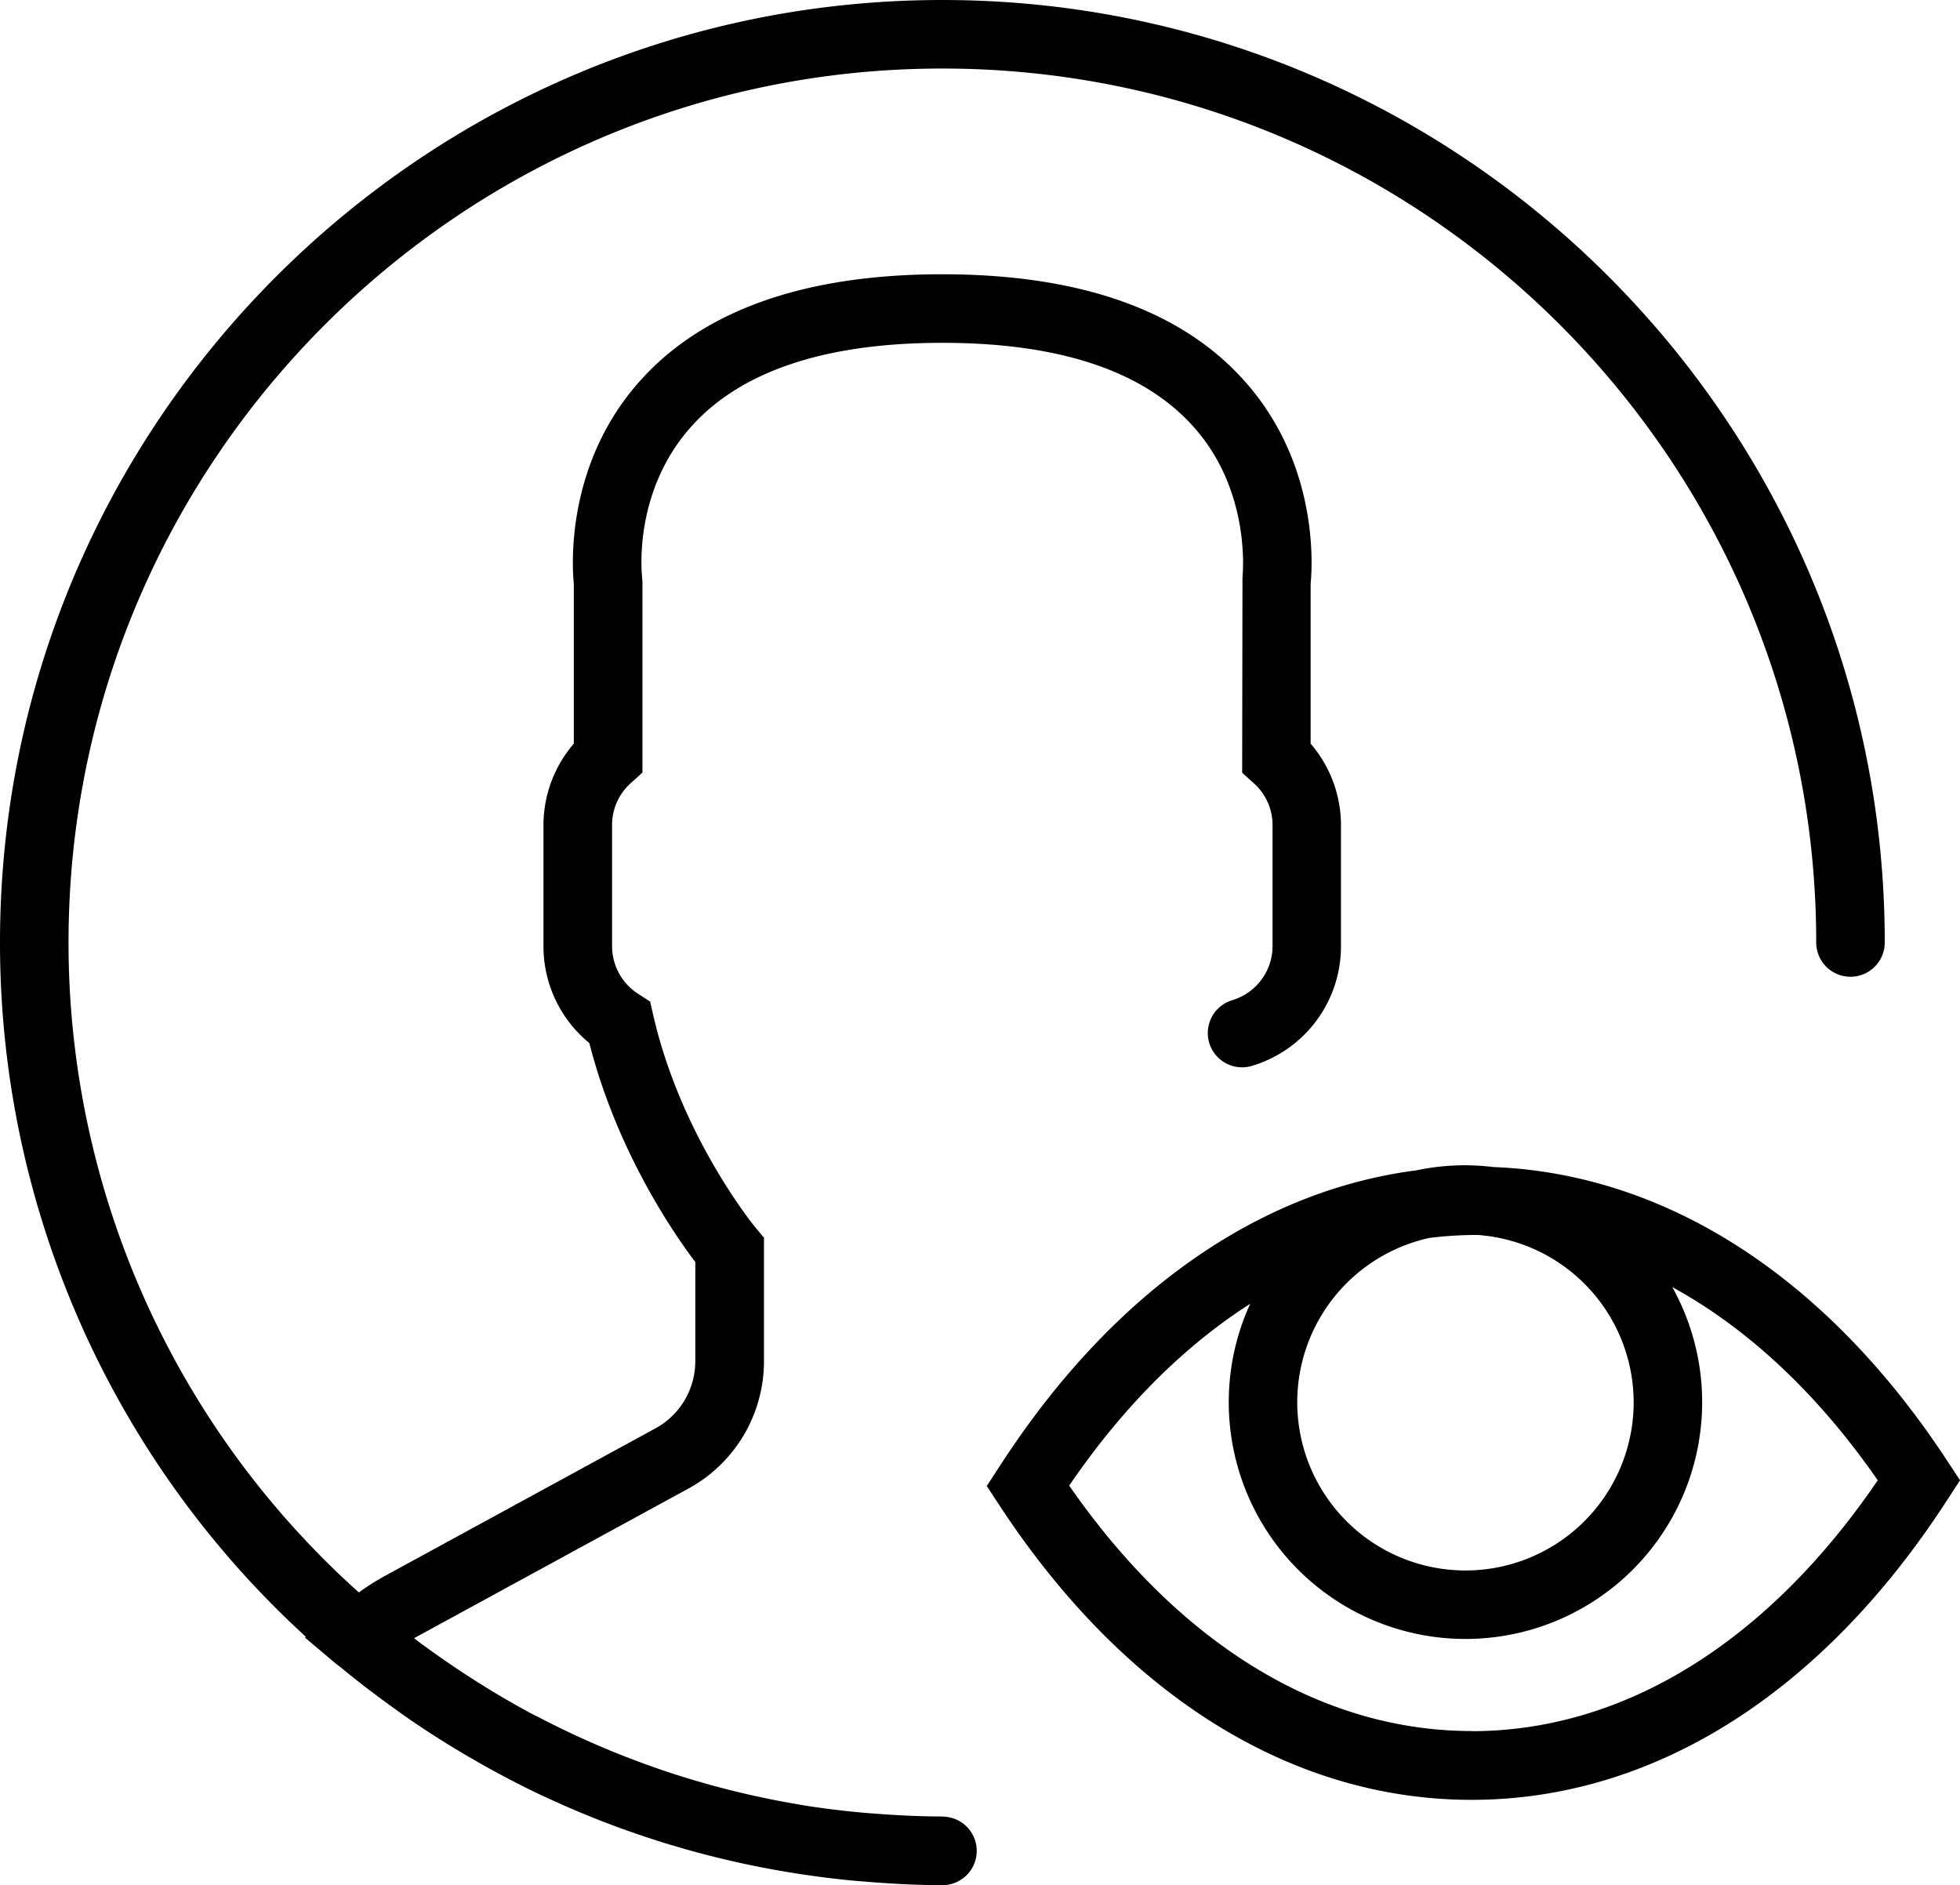 <svg id="Capa_1" data-name="Capa 1" xmlns="http://www.w3.org/2000/svg" viewBox="0 0 560.01 538.51"><title>icon--tutor</title><path d="M756.49,428.27c-34.41-52.55-80.35-82.2-129.83-84.12a68.94,68.94,0,0,0-8-.51,68.2,68.2,0,0,0-14,1.46c-45,5.8-86.47,34.78-118.16,83.17l-4.56,7,3.52,5.37c35.59,54.36,83.51,84.29,135,84.29s99.36-29.94,135-84.29l4.56-7Zm-89.72-17A48.06,48.06,0,1,1,608.4,364.4a111,111,0,0,1,13.15-.85l.59,0A48,48,0,0,1,666.77,411.29Zm-46.28,94c-43,0-83.59-24.84-115-70.11,15.26-22.39,32.78-39.84,51.71-51.94a67.63,67.63,0,1,0,120.6-4.78c21.58,11.82,41.53,30.42,58.71,55.2C705,479.92,663.93,505.31,620.49,505.31Z" transform="translate(-200 -10.75)"/><path d="M469.25,529.68c-6.21,0-12.4-.3-18.55-.76-1.07-.08-2.13-.15-3.19-.24-6.21-.55-12.4-1.28-18.53-2.29l-.75-.14A250.11,250.11,0,0,1,390,516.7l-1-.34a250.9,250.9,0,0,1-35.26-15.12c-.66-.34-1.32-.67-2-1-5-2.69-10-5.61-14.83-8.65-1.4-.88-2.78-1.77-4.16-2.67-4.46-2.92-8.86-6-13.15-9.16-.44-.33-.86-.69-1.3-1l.95-.53L396.7,436a41.42,41.42,0,0,0,21.58-36.36V364.34L416,361.61c-.21-.24-21.31-25.79-29.36-60.85l-.89-3.88-3.34-2.16a16.23,16.23,0,0,1-7.53-13.63V246.38a16,16,0,0,1,5.45-12l3.23-2.92V177l-.09-1.28c0-.23-2.92-23.78,13.67-42.69,14.16-16.15,38.41-24.34,72.09-24.34s57.74,8.13,71.93,24.14C557.73,151.5,555,175.49,555,175.68l-.09,55.82,3.23,2.92a16,16,0,0,1,5.45,12V281.1A16.15,16.15,0,0,1,552,296.51a9.79,9.79,0,0,0,5.77,18.72,35.64,35.64,0,0,0,25.37-34.13V246.39a35.69,35.69,0,0,0-8.67-23.2V177.51c.51-5.09,2.31-33.76-18.44-57.41-18-20.59-47.25-31-86.82-31s-68.77,10.43-86.82,31c-20.75,23.66-18.95,52.34-18.44,57.41v45.69a35.69,35.69,0,0,0-8.67,23.2v34.71a35.64,35.64,0,0,0,13.11,27.62c7.93,31.07,24.24,54.59,30.27,62.56v28.34a21.84,21.84,0,0,1-11.38,19.17L309.89,461a71.49,71.49,0,0,0-7.36,4.67A249.19,249.19,0,0,1,219.58,280c0-137.67,112-249.67,249.67-249.67S718.93,142.33,718.93,280a9.79,9.79,0,1,0,19.58,0c0-148.46-120.78-269.25-269.25-269.25S200,131.54,200,280a268.55,268.55,0,0,0,87.4,198.36l-.25.23,8.72,7.35c.55.46,1.15.84,1.69,1.3,4.67,3.88,9.52,7.56,14.45,11.12,1.56,1.13,3.11,2.25,4.69,3.34q7.86,5.42,16.12,10.29l3.58,2.07c6,3.42,12.13,6.64,18.42,9.61l1.38.63a266.89,266.89,0,0,0,65.11,20.61l1.81.32c7.08,1.22,14.25,2.2,21.51,2.86.88.08,1.77.13,2.65.21,7.26.59,14.56,1,22,1a9.79,9.79,0,1,0,0-19.58Z" transform="translate(-200 -10.75)"/></svg>